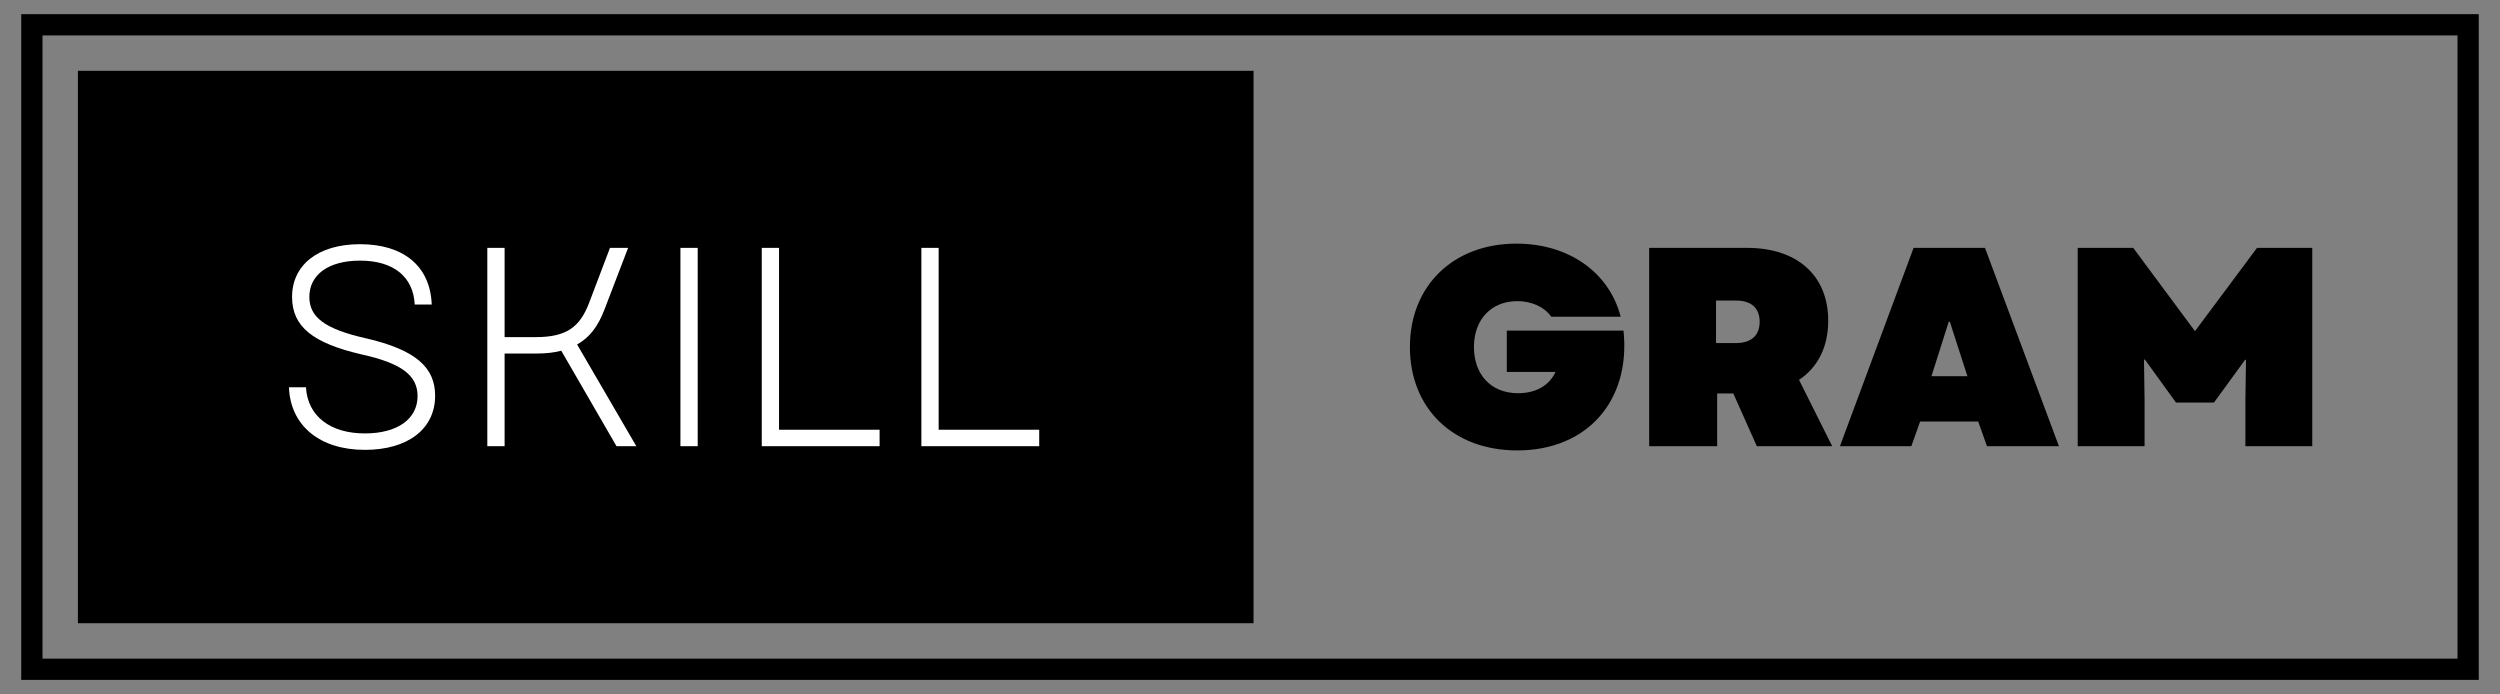 <svg width="353" height="98" viewBox="0 0 353 98" fill="none" xmlns="http://www.w3.org/2000/svg">
<rect x="0" y="0" width="353" height="98" fill="#808080" stroke="none"/>
<g clip-path="url(#clip0_12_54)">
<rect x="4.5" y="3.5" width="344" height="91" stroke="black" stroke-width="3"/>
<rect x="11" y="10" width="166" height="78" fill="black"/>
<path d="M51.52 63.52C45.12 63.52 41 60.08 40.8 54.68H43.2C43.44 58.8 46.68 61.2 51.52 61.2C56.12 61.2 58.96 59.16 58.96 55.92C58.96 53 56.68 51.28 51.04 50.04C44.16 48.44 41.24 46.12 41.24 41.92C41.24 37.44 44.88 34.48 50.84 34.48C57 34.48 60.76 37.6 60.96 43H58.56C58.36 39.04 55.52 36.8 50.84 36.8C46.32 36.8 43.68 38.84 43.68 41.92C43.68 44.72 45.76 46.44 51.64 47.76C58.72 49.4 61.44 51.88 61.44 55.88C61.44 60.56 57.6 63.52 51.52 63.52ZM68.809 63V35H71.249V47.6H75.689C80.049 47.6 81.889 46.12 83.169 42.8L86.129 35H88.689L85.329 43.76C84.449 46.04 83.289 47.64 81.489 48.64L89.849 63H87.049L79.249 49.52C78.209 49.8 77.049 49.92 75.689 49.92H71.249V63H68.809ZM96.075 63V35H98.515V63H96.075ZM107.559 63V35H109.999V60.68H124.199V63H107.559ZM130.098 63V35H132.538V60.68H146.738V63H130.098Z" fill="white"/>
<path d="M214.24 63.6C205.2 63.6 199.08 57.68 199.08 49C199.08 40.36 205.2 34.4 214.12 34.4C221.44 34.4 227.2 38.4 228.84 44.72H219.04C218.08 43.36 216.32 42.52 214.24 42.52C210.56 42.52 208.12 45.12 208.12 49C208.12 52.76 210.4 55.52 214.36 55.52C216.96 55.52 218.8 54.36 219.64 52.52H212.76V46.68H229.24C230.28 56.52 224.16 63.6 214.24 63.6ZM232.864 63V35H246.704C253.784 35 258.144 38.92 258.144 45.28C258.144 49 256.664 51.88 254.024 53.64L258.704 63H248.064L244.744 55.56H242.464V63H232.864ZM242.304 48.44H245.144C247.264 48.44 248.464 47.36 248.464 45.44C248.464 43.48 247.264 42.44 245.144 42.44H242.304V48.44ZM259.8 63L270.2 35H280.28L290.72 63H280.56L279.32 59.52H271.12L269.88 63H259.8ZM272.72 53.12H277.8L275.32 45.44H275.16L272.72 53.12ZM293.372 63V35H301.212L309.932 46.76L318.692 35H326.492V63H317.052V56.56L317.132 50.8H317.012L312.612 56.84H307.252L302.852 50.76L302.732 50.8L302.812 56.56V63H293.372Z" fill="black"/>
</g>
<defs>
<clipPath id="clip0_12_54">
<rect width="353" height="98" fill="white"/>
</clipPath>
</defs>
</svg>

